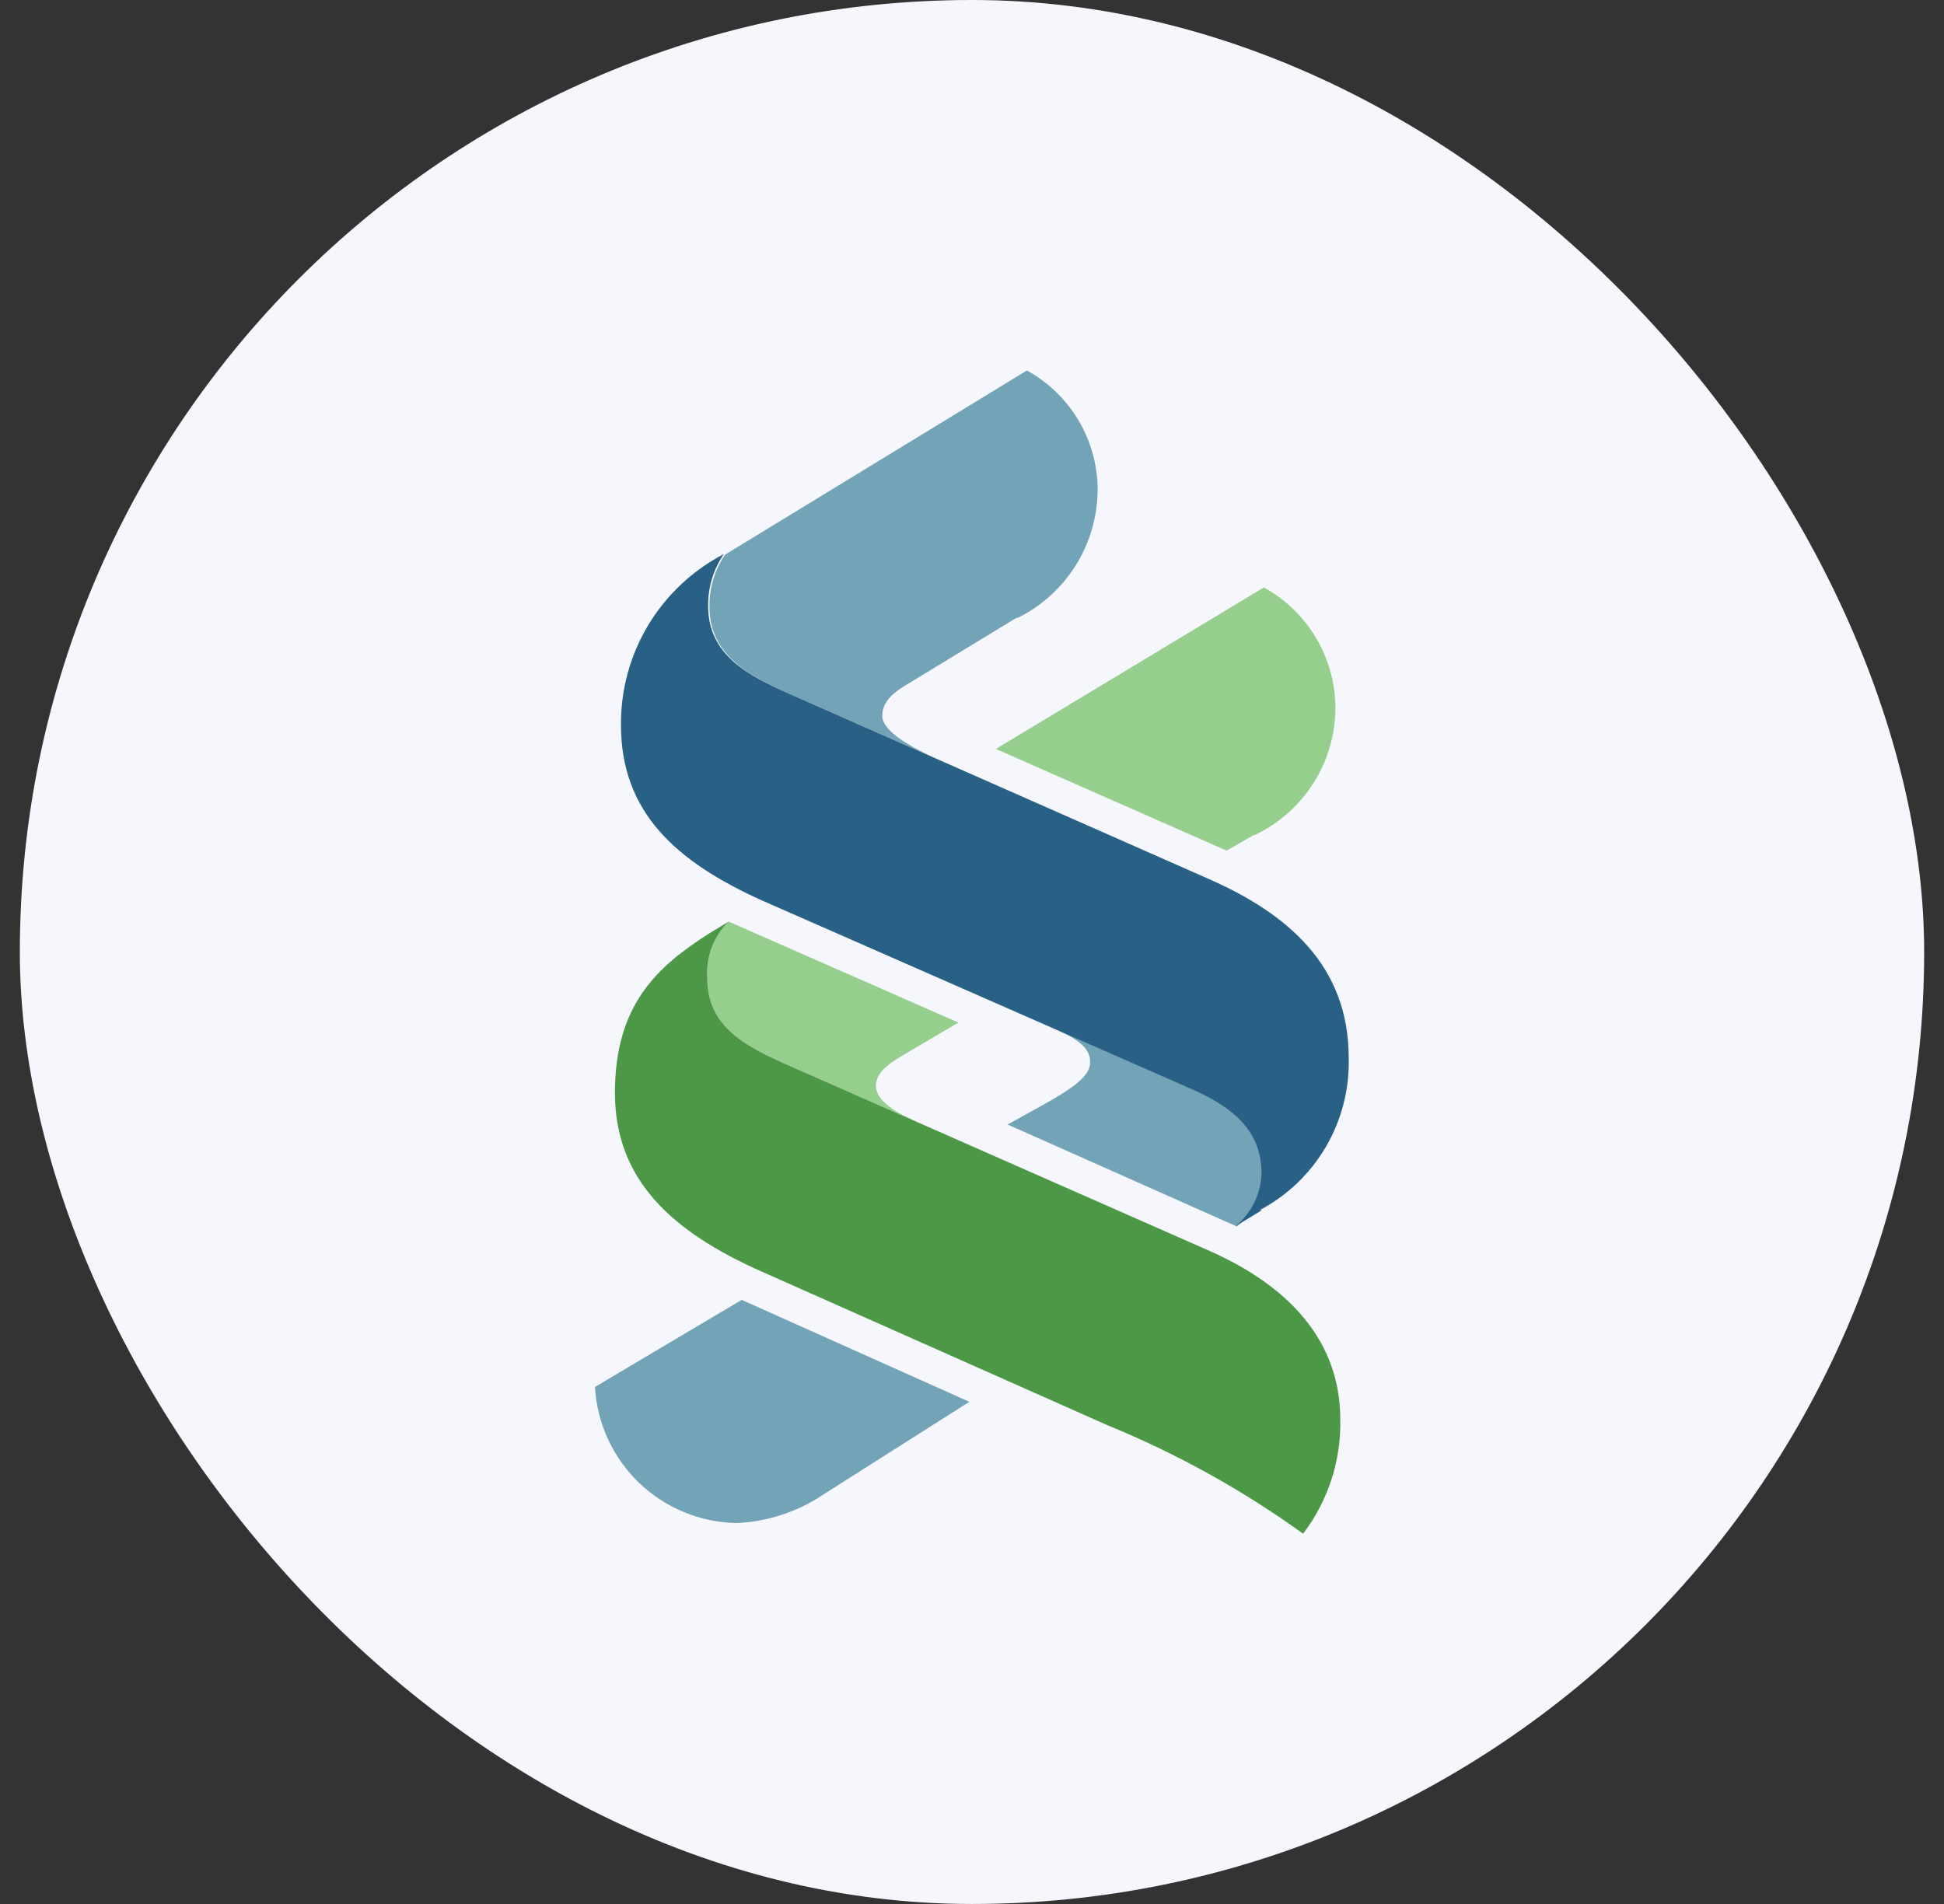 <svg width="49" height="48" viewBox="0 0 49 48" fill="none" xmlns="http://www.w3.org/2000/svg">
<rect x="0" y="0" width="49" height="48" fill="#333333" stroke="none"/>
<rect x="0.5" width="48" height="48" rx="24" fill="#F6F7FC"/>
<g clip-path="url(#clip0_15872_41557)">
<path fill-rule="evenodd" clip-rule="evenodd" d="M20.767 37.668C20.114 38.111 19.351 38.363 18.564 38.396C17.646 38.38 16.769 38.017 16.107 37.381C15.446 36.745 15.049 35.883 14.996 34.966L18.695 32.77L24.433 35.34L20.767 37.668Z" fill="#72A3B6"/>
<path fill-rule="evenodd" clip-rule="evenodd" d="M22.95 28.212L20.209 27.005C18.983 26.467 17.829 26.002 17.829 24.657C17.81 24.395 17.849 24.133 17.942 23.887C18.035 23.642 18.18 23.419 18.366 23.234L24.157 25.779L22.734 26.618C22.334 26.854 22.078 27.071 22.078 27.379C22.078 27.687 22.452 27.989 22.97 28.212H22.95Z" fill="#96CE8E"/>
<path fill-rule="evenodd" clip-rule="evenodd" d="M25.641 15.563L22.828 17.275C22.578 17.426 22.238 17.662 22.238 18.042C22.238 18.422 22.893 18.79 23.464 19.065L19.955 17.517C18.926 17.058 17.883 16.547 17.883 15.294C17.876 14.827 18.014 14.369 18.276 13.983L25.884 9.34C26.416 9.633 26.862 10.061 27.175 10.582C27.488 11.102 27.658 11.697 27.667 12.304C27.672 12.986 27.484 13.655 27.126 14.235C26.767 14.815 26.253 15.282 25.641 15.583V15.563Z" fill="#72A3B6"/>
<path fill-rule="evenodd" clip-rule="evenodd" d="M31.613 21.045L30.918 21.445L25.102 18.881L31.856 14.809C32.39 15.103 32.838 15.532 33.154 16.053C33.471 16.575 33.645 17.17 33.66 17.779C33.67 18.465 33.483 19.139 33.12 19.721C32.757 20.302 32.234 20.767 31.613 21.058V21.045Z" fill="#96CE8E"/>
<path fill-rule="evenodd" clip-rule="evenodd" d="M26.703 25.988L30.146 27.497C31.458 28.074 31.832 28.756 31.832 29.608C31.82 29.861 31.756 30.108 31.643 30.334C31.53 30.56 31.371 30.759 31.176 30.92L25.398 28.349L26.369 27.811C27.195 27.346 27.477 27.077 27.477 26.775C27.477 26.474 27.274 26.257 26.71 25.995L26.703 25.988Z" fill="#72A3B6"/>
<path fill-rule="evenodd" clip-rule="evenodd" d="M32.846 38.665C31.316 37.562 29.66 36.644 27.914 35.93L19.166 32.042C16.962 31.058 15.5 29.759 15.5 27.556C15.5 25.353 16.536 24.382 17.881 23.529L18.366 23.234C18.179 23.419 18.034 23.642 17.941 23.887C17.849 24.133 17.81 24.395 17.828 24.657C17.828 26.002 18.982 26.467 20.209 27.005L30.386 31.491C32.17 32.258 33.783 33.57 33.783 35.786C33.805 36.824 33.475 37.839 32.846 38.665Z" fill="#4C9847"/>
<path fill-rule="evenodd" clip-rule="evenodd" d="M31.798 30.514L31.142 30.914C31.337 30.754 31.496 30.554 31.609 30.328C31.722 30.102 31.787 29.855 31.798 29.603C31.798 28.75 31.398 28.068 30.113 27.491L19.227 22.71C17.023 21.72 15.652 20.468 15.652 18.277C15.645 17.39 15.883 16.518 16.34 15.758C16.798 14.998 17.456 14.379 18.243 13.969C17.98 14.355 17.842 14.813 17.849 15.28C17.849 16.533 18.892 17.044 19.922 17.503L30.5 22.173C32.434 23.032 33.995 24.33 33.995 26.665C34.017 27.448 33.82 28.223 33.426 28.901C33.032 29.578 32.457 30.133 31.765 30.501L31.798 30.514Z" fill="#296085"/>
</g>
<defs>
<clipPath id="clip0_15872_41557">
<rect width="19.044" height="29.333" fill="white" transform="translate(14.977 9.332)"/>
</clipPath>
</defs>
</svg>
